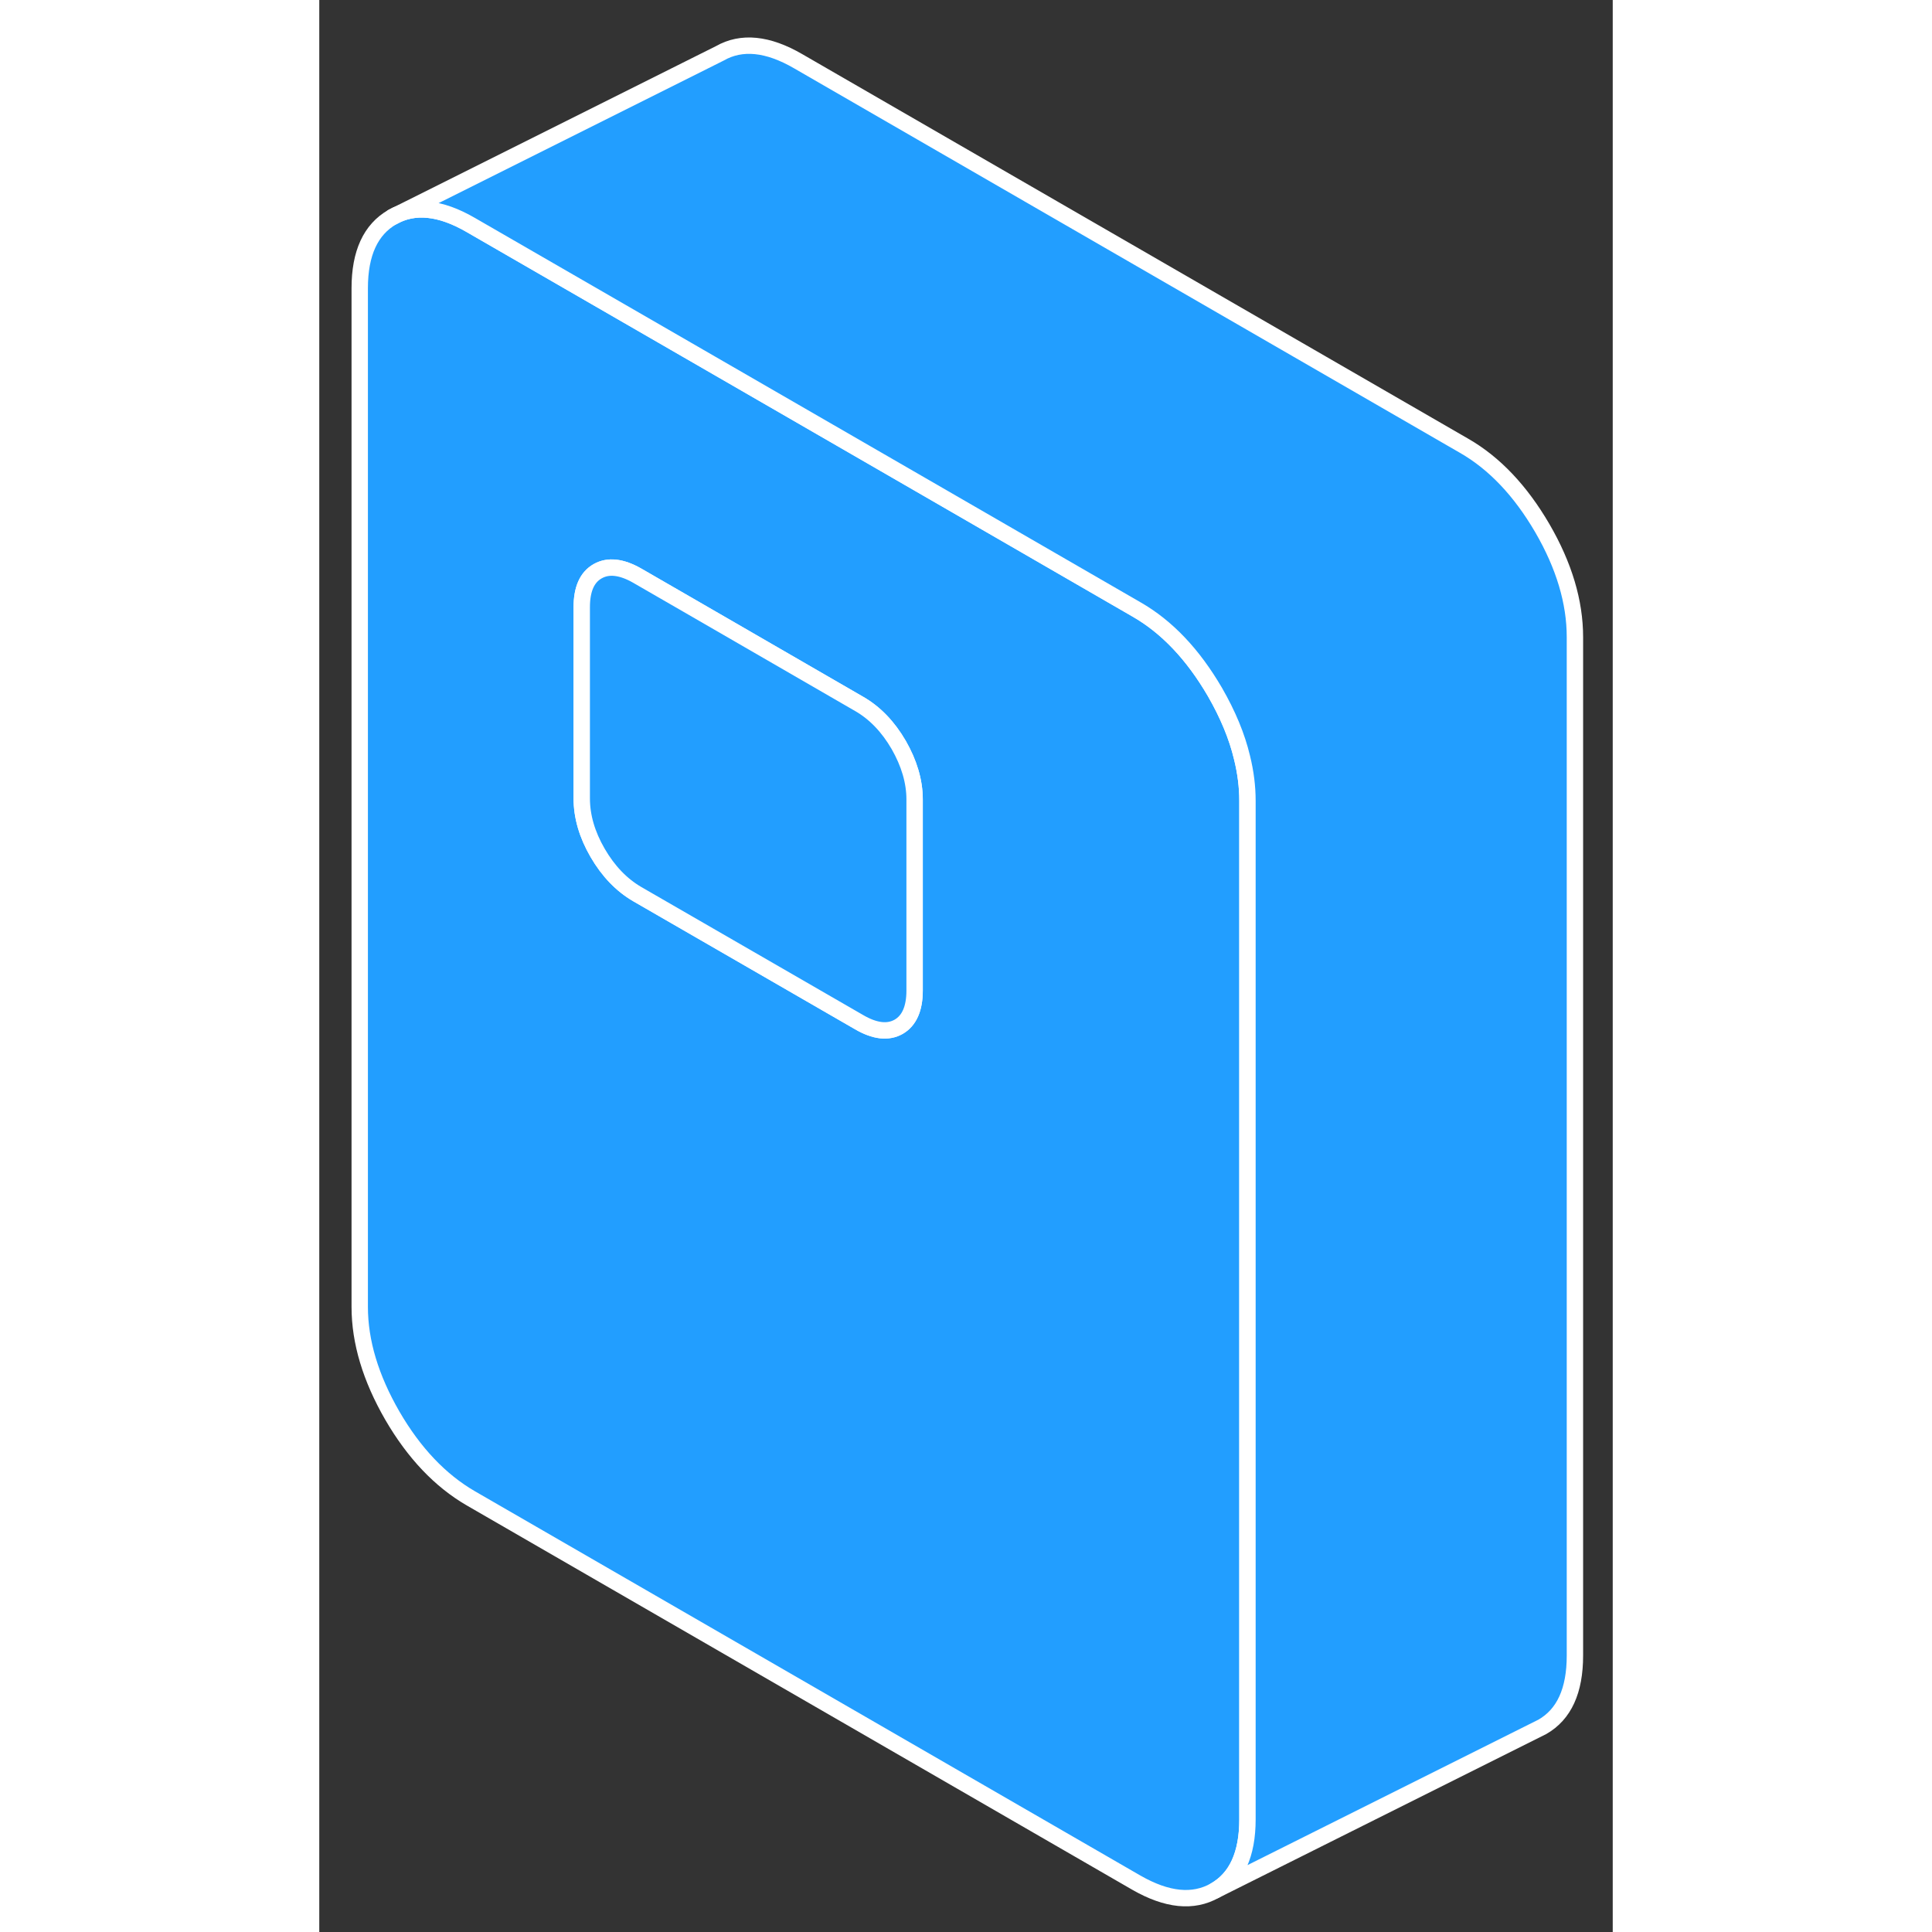 <svg width="48" height="48" viewBox="0 0 79 118" fill="#229EFF" xmlns="http://www.w3.org/2000/svg" stroke-width="1px" stroke-linecap="round" stroke-linejoin="round"><rect x="0" y="0" width="79" height="118" fill="#333333" stroke="none"/><path d="M56.361 46.28C56.051 44.97 55.491 43.63 54.701 42.26C53.371 39.98 51.781 38.29 49.911 37.22L36.031 29.2L22.471 21.37L9.251 13.74C7.391 12.66 5.791 12.5 4.461 13.26C3.141 14.02 2.471 15.46 2.471 17.6V79.82C2.471 81.96 3.141 84.17 4.461 86.46C5.791 88.75 7.391 90.43 9.251 91.51L49.911 114.99C51.781 116.06 53.371 116.22 54.701 115.47C56.031 114.71 56.691 113.26 56.691 111.12V48.91C56.691 48.05 56.581 47.17 56.361 46.28ZM36.361 60.5C36.361 61.6 36.031 62.34 35.391 62.71C34.741 63.08 33.931 62.99 32.971 62.43L22.471 56.37L19.421 54.61C18.461 54.05 17.651 53.21 17.001 52.09C16.351 50.97 16.031 49.86 16.031 48.76V37.09C16.031 35.99 16.351 35.26 17.001 34.89C17.651 34.52 18.461 34.611 19.421 35.16L22.471 36.92L32.971 42.99C33.931 43.54 34.741 44.38 35.391 45.5C36.031 46.62 36.361 47.73 36.361 48.83V60.5Z" stroke="white" stroke-linejoin="round"/><path d="M36.361 48.83V60.5C36.361 61.6 36.031 62.34 35.391 62.71C34.741 63.08 33.931 62.99 32.971 62.43L22.471 56.37L19.421 54.61C18.461 54.05 17.651 53.21 17.001 52.09C16.351 50.97 16.031 49.86 16.031 48.76V37.09C16.031 35.99 16.351 35.26 17.001 34.89C17.651 34.52 18.461 34.611 19.421 35.16L22.471 36.92L32.971 42.99C33.931 43.54 34.741 44.38 35.391 45.5C36.031 46.62 36.361 47.73 36.361 48.83Z" stroke="white" stroke-linejoin="round"/><path d="M76.691 38.91V101.12C76.691 103.26 76.031 104.71 74.701 105.47L54.701 115.47C56.031 114.71 56.691 113.26 56.691 111.12V48.91C56.691 48.05 56.581 47.17 56.361 46.28C56.051 44.97 55.491 43.63 54.701 42.26C53.371 39.98 51.781 38.29 49.911 37.22L36.031 29.2L22.471 21.37L9.251 13.74C7.391 12.66 5.791 12.5 4.461 13.26L24.461 3.26C25.791 2.5 27.391 2.66 29.251 3.74L69.911 27.22C71.781 28.29 73.371 29.98 74.701 32.26C76.031 34.55 76.691 36.77 76.691 38.91Z" stroke="white" stroke-linejoin="round"/></svg>